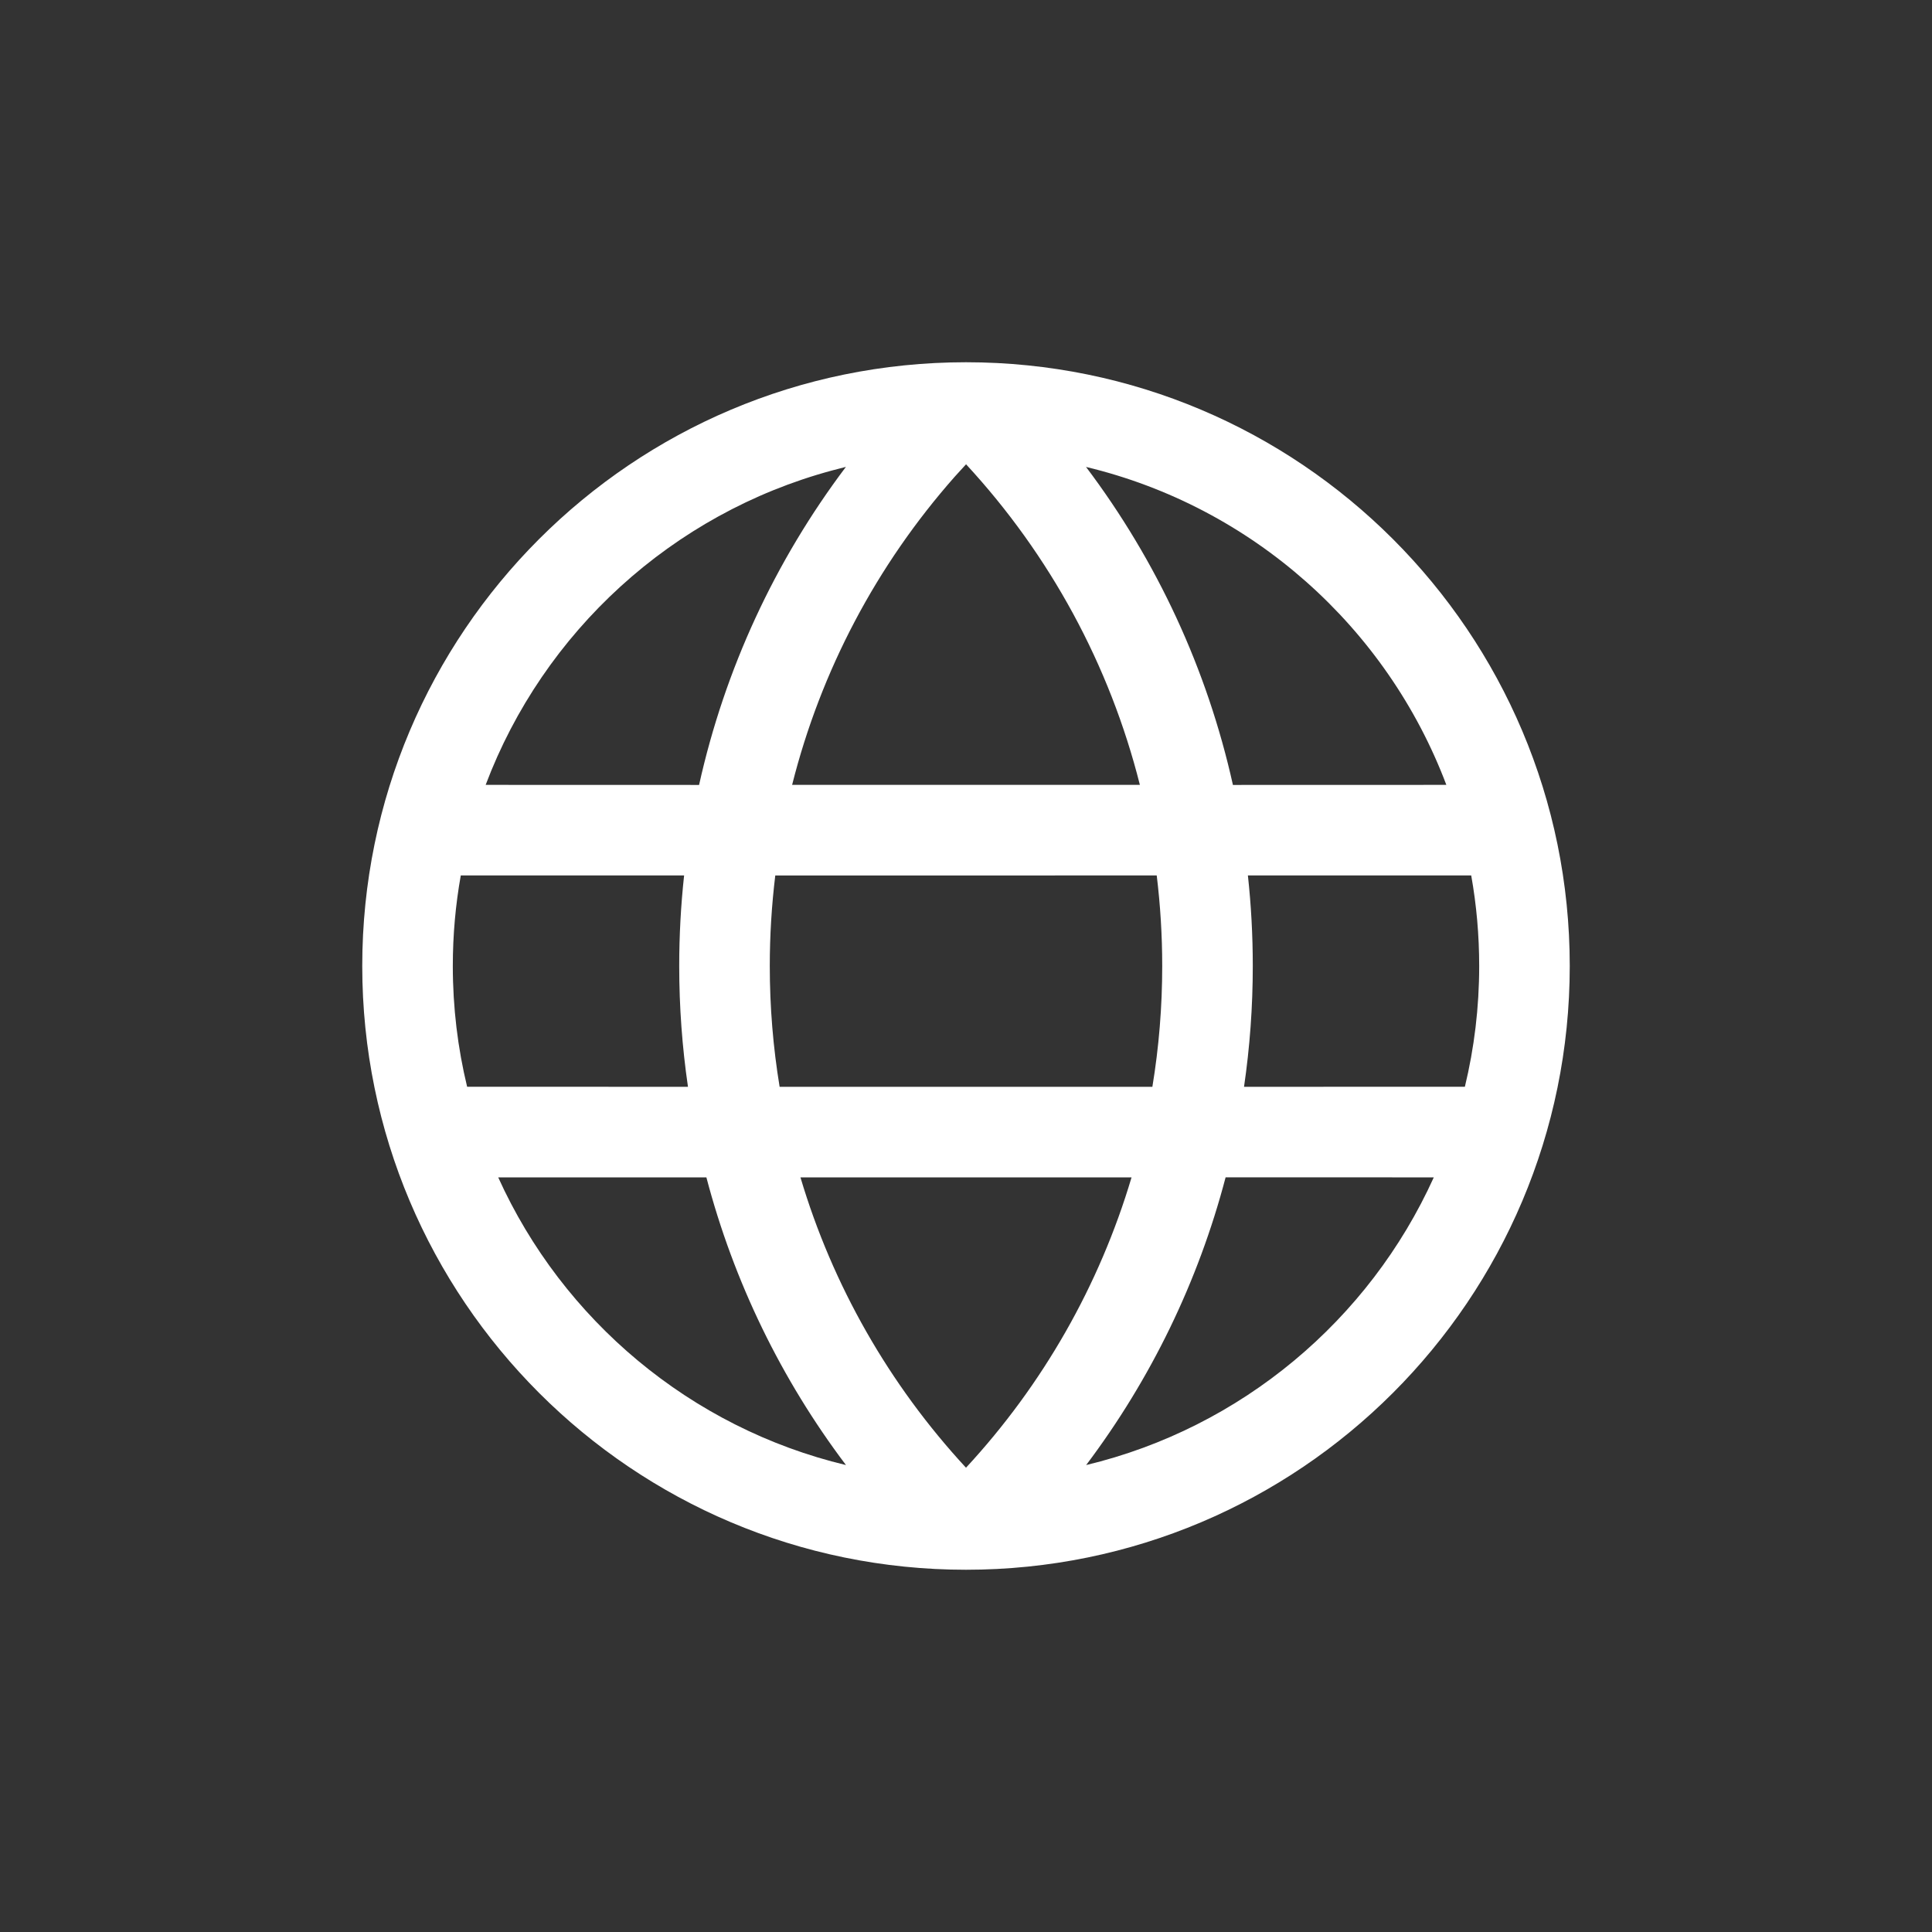 <?xml version="1.0" encoding="UTF-8"?>
<svg width="32px" height="32px" viewBox="0 0 32 32" version="1.1" xmlns="http://www.w3.org/2000/svg" xmlns:xlink="http://www.w3.org/1999/xlink">
    <rect x="0" y="0" width="32" height="32" fill="#333333" stroke="none"/>
    <!-- Generator: Sketch 62 (91390) - https://sketch.com -->
    <title>icon/u课堂/语言</title>
    <desc>Created with Sketch.</desc>
    <g id="icon/u课堂/语言" stroke="none" stroke-width="1" fill="none" fill-rule="evenodd">
        <path d="M16,6 C21.523,6 26,10.477 26,16 C26,21.523 21.523,26 16,26 C10.477,26 6,21.523 6,16 C6,10.477 10.477,6 16,6 Z M18.742,19.501 L13.258,19.501 C13.79,21.29 14.726,22.932 16,24.31 C17.275,22.932 18.21,21.289 18.742,19.501 Z M11.7,19.501 L8.252,19.501 C9.321,21.863 11.439,23.65 14.012,24.266 C12.939,22.845 12.154,21.229 11.7,19.501 Z M23.748,19.501 L20.3,19.5 C19.847,21.228 19.061,22.844 17.99,24.266 C20.561,23.649 22.679,21.863 23.748,19.501 Z M11.331,14.5 L7.632,14.5 C7.545,14.987 7.5,15.488 7.5,16 C7.5,16.689 7.582,17.359 7.737,18 L11.395,18.001 C11.299,17.344 11.25,16.676 11.25,16 C11.25,15.495 11.277,14.995 11.331,14.5 Z M19.159,14.5 L12.841,14.501 C12.781,14.994 12.75,15.495 12.75,16 C12.75,16.677 12.805,17.346 12.913,18.001 L19.087,18.001 C19.195,17.346 19.25,16.677 19.25,16 C19.25,15.494 19.219,14.994 19.159,14.5 Z M24.368,14.5 L20.669,14.5 C20.723,14.995 20.75,15.495 20.75,16 C20.75,16.676 20.701,17.344 20.605,18.001 L24.263,18 C24.418,17.359 24.5,16.689 24.5,16 C24.5,15.488 24.455,14.987 24.368,14.5 Z M14.011,7.733 L13.78,7.793 C11.135,8.507 9.001,10.465 8.044,13 L11.579,13.001 C12.005,11.084 12.836,9.291 14.011,7.733 Z M16.001,7.69 L15.813,7.896 C14.52,9.36 13.596,11.107 13.12,13 L18.88,13 C18.381,11.018 17.393,9.196 16.001,7.69 Z M17.988,7.734 C19.165,9.295 19.995,11.086 20.421,13.001 L23.956,13 C22.971,10.391 20.74,8.393 17.988,7.734 Z" id="形状结合" fill="#FFFFFF" fill-rule="nonzero"></path>
    </g>
</svg>